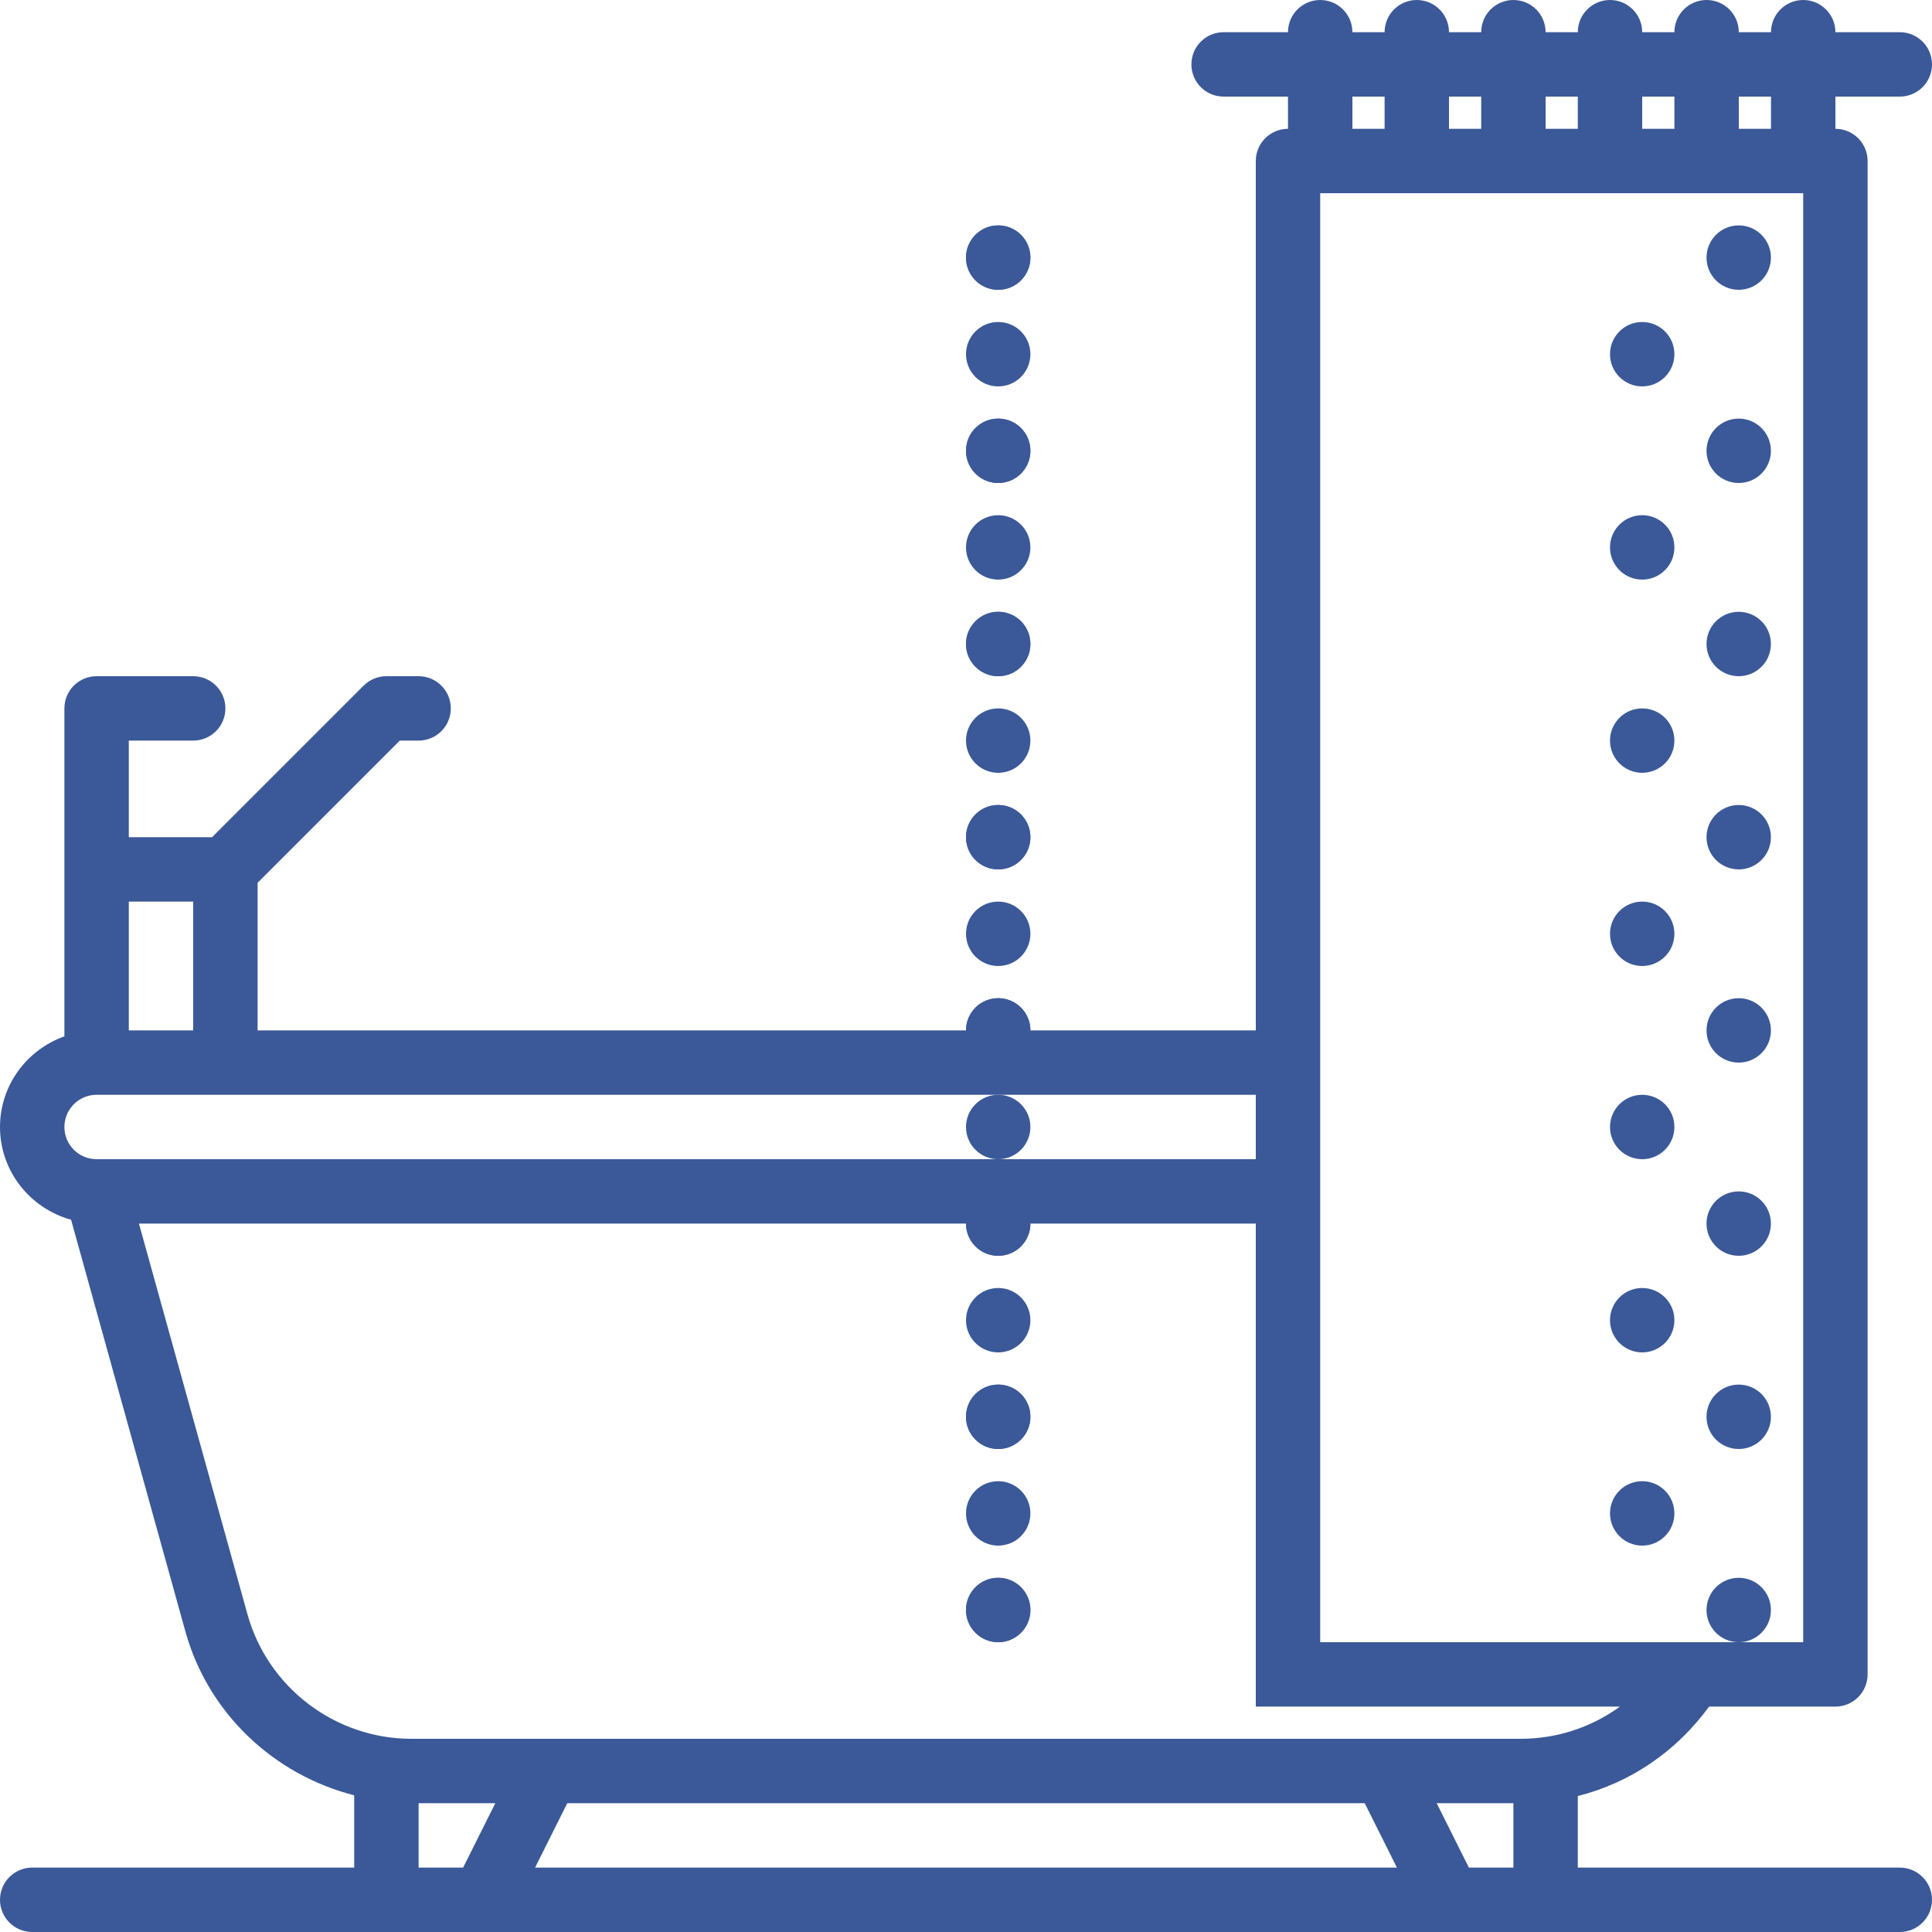 <svg width="24" height="24" viewBox="0 0 24 24" fill="none" xmlns="http://www.w3.org/2000/svg">
<path d="M23.6 23.2H19.6V22.311C20.252 22.147 20.825 21.757 21.231 21.2H22.8C23.021 21.2 23.2 21.021 23.2 20.8V2C23.2 1.779 23.021 1.6 22.8 1.6V1.2H23.6C23.821 1.2 24 1.021 24 0.8C24 0.579 23.821 0.4 23.6 0.4H22.8C22.8 0.179 22.621 0 22.4 0C22.179 0 22 0.179 22 0.4H21.6C21.6 0.179 21.421 0 21.2 0C20.979 0 20.8 0.179 20.8 0.4H20.4C20.4 0.179 20.221 0 20 0C19.779 0 19.6 0.179 19.6 0.4H19.2C19.2 0.179 19.021 0 18.8 0C18.579 0 18.4 0.179 18.4 0.4H18C18 0.179 17.821 0 17.6 0C17.379 0 17.2 0.179 17.2 0.4H16.8C16.8 0.179 16.621 0 16.4 0C16.179 0 16 0.179 16 0.4H15.2C14.979 0.4 14.8 0.579 14.8 0.8C14.8 1.021 14.979 1.2 15.2 1.2H16V1.6C15.779 1.6 15.6 1.779 15.6 2V12.8H3.2V10.966L4.966 9.2H5.2C5.421 9.2 5.6 9.021 5.6 8.8C5.6 8.579 5.421 8.4 5.2 8.4H4.8C4.694 8.4 4.592 8.442 4.517 8.517L2.634 10.4H1.6V9.2H2.4C2.621 9.2 2.8 9.021 2.8 8.8C2.8 8.579 2.621 8.4 2.4 8.4H1.2C0.979 8.4 0.8 8.579 0.8 8.8V10.8V12.874C0.336 13.039 0 13.479 0 14C0 14.551 0.376 15.012 0.883 15.152L2.303 20.267C2.587 21.287 3.405 22.048 4.4 22.302V23.2H0.4C0.179 23.2 0 23.379 0 23.6C0 23.821 0.179 24 0.4 24H4.8H6H18H19.2H23.6C23.821 24 24 23.821 24 23.6C24 23.379 23.821 23.2 23.6 23.2ZM22 1.2V1.6H21.6V1.2H22ZM20.8 1.2V1.6H20.4V1.2H20.8ZM19.6 1.2V1.6H19.2V1.2H19.6ZM18.4 1.2V1.6H18V1.2H18.4ZM16.8 1.2H17.2V1.6H16.8V1.2ZM16.4 10.4V8V5.6V3.2V2.4H22.4V20.4H21.74H21.6H19.2H16.8H16.4V20V17.6V15.2V14.4V12.8V10.4ZM2.4 12.8H1.6V11.2H2.4V12.8ZM1.2 13.6H2.8H15.6V14.4H1.2C0.979 14.4 0.8 14.221 0.8 14C0.8 13.779 0.979 13.6 1.2 13.6ZM3.074 20.053L1.726 15.2H15.6V20.8V21.2H16H20.123C19.77 21.457 19.342 21.6 18.89 21.6H17.2H6.8H5.11C4.164 21.6 3.327 20.964 3.074 20.053ZM16.953 22.4L17.353 23.2H6.647L7.047 22.4H16.953ZM5.2 23.2V22.4H6.153L5.753 23.2H5.2ZM18.247 23.2L17.847 22.4H18.8V23.2H18.247Z" fill="#3B5998"/>
<path d="M0.4 0.8C0.621 0.8 0.8 0.621 0.8 0.4C0.8 0.179 0.621 0 0.4 0C0.179 0 0 0.179 0 0.4C0 0.621 0.179 0.8 0.4 0.8Z" transform="translate(12 2.8)" fill="#3B5998"/>
<path d="M0.4 0.8C0.621 0.8 0.8 0.621 0.8 0.4C0.8 0.179 0.621 0 0.4 0C0.179 0 0 0.179 0 0.4C0 0.621 0.179 0.8 0.4 0.8Z" transform="translate(12 5.2)" fill="#3B5998"/>
<path d="M0.4 0.8C0.621 0.8 0.8 0.621 0.8 0.4C0.8 0.179 0.621 0 0.4 0C0.179 0 0 0.179 0 0.4C0 0.621 0.179 0.8 0.4 0.8Z" transform="translate(12 4)" fill="#3B5998"/>
<path d="M0.4 0.8C0.621 0.8 0.8 0.621 0.8 0.4C0.8 0.179 0.621 0 0.4 0C0.179 0 0 0.179 0 0.4C0 0.621 0.179 0.8 0.4 0.8Z" transform="translate(12 6.4)" fill="#3B5998"/>
<path d="M0.4 0.8C0.621 0.8 0.8 0.621 0.8 0.4C0.8 0.179 0.621 0 0.4 0C0.179 0 0 0.179 0 0.4C0 0.621 0.179 0.8 0.4 0.8Z" transform="translate(12 2.8)" fill="#3B5998"/>
<path d="M0.4 0.8C0.621 0.8 0.8 0.621 0.8 0.4C0.8 0.179 0.621 0 0.4 0C0.179 0 0 0.179 0 0.4C0 0.621 0.179 0.8 0.4 0.8Z" transform="translate(21.199 2.8)" fill="#3B5998"/>
<path d="M0.4 0.8C0.621 0.8 0.8 0.621 0.8 0.4C0.8 0.179 0.621 0 0.4 0C0.179 0 0 0.179 0 0.4C0 0.621 0.179 0.8 0.4 0.8Z" transform="translate(12 5.2)" fill="#3B5998"/>
<path d="M0.4 0.8C0.621 0.8 0.8 0.621 0.8 0.4C0.8 0.179 0.621 0 0.4 0C0.179 0 0 0.179 0 0.4C0 0.621 0.179 0.8 0.4 0.8Z" transform="translate(21.199 5.2)" fill="#3B5998"/>
<path d="M0.4 0.8C0.621 0.8 0.8 0.621 0.8 0.4C0.8 0.179 0.621 0 0.4 0C0.179 0 0 0.179 0 0.4C0 0.621 0.179 0.8 0.4 0.8Z" transform="translate(20 4)" fill="#3B5998"/>
<path d="M0.4 0.8C0.621 0.8 0.8 0.621 0.8 0.4C0.8 0.179 0.621 0 0.4 0C0.179 0 0 0.179 0 0.4C0 0.621 0.179 0.8 0.4 0.8Z" transform="translate(20 6.4)" fill="#3B5998"/>
<path d="M0.4 0.8C0.621 0.8 0.8 0.621 0.8 0.4C0.8 0.179 0.621 0 0.4 0C0.179 0 0 0.179 0 0.4C0 0.621 0.179 0.8 0.4 0.8Z" transform="translate(12 7.6)" fill="#3B5998"/>
<path d="M0.4 0.8C0.621 0.8 0.8 0.621 0.8 0.4C0.8 0.179 0.621 0 0.4 0C0.179 0 0 0.179 0 0.4C0 0.621 0.179 0.8 0.4 0.8Z" transform="translate(12 10)" fill="#3B5998"/>
<path d="M0.4 0.8C0.621 0.8 0.8 0.621 0.8 0.4C0.8 0.179 0.621 0 0.4 0C0.179 0 0 0.179 0 0.4C0 0.621 0.179 0.8 0.4 0.8Z" transform="translate(12 8.8)" fill="#3B5998"/>
<path d="M0.4 0.8C0.621 0.8 0.8 0.621 0.8 0.4C0.8 0.179 0.621 0 0.4 0C0.179 0 0 0.179 0 0.4C0 0.621 0.179 0.8 0.4 0.8Z" transform="translate(12 11.2)" fill="#3B5998"/>
<path d="M0.4 0.8C0.621 0.8 0.8 0.621 0.8 0.4C0.8 0.179 0.621 0 0.4 0C0.179 0 0 0.179 0 0.4C0 0.621 0.179 0.8 0.4 0.8Z" transform="translate(12 7.6)" fill="#3B5998"/>
<path d="M0.4 0.8C0.621 0.8 0.8 0.621 0.8 0.4C0.8 0.179 0.621 0 0.4 0C0.179 0 0 0.179 0 0.4C0 0.621 0.179 0.8 0.4 0.8Z" transform="translate(21.199 7.6)" fill="#3B5998"/>
<path d="M0.4 0.8C0.621 0.8 0.8 0.621 0.8 0.4C0.8 0.179 0.621 0 0.4 0C0.179 0 0 0.179 0 0.4C0 0.621 0.179 0.8 0.4 0.8Z" transform="translate(12 10)" fill="#3B5998"/>
<path d="M0.4 0.8C0.621 0.8 0.8 0.621 0.8 0.4C0.8 0.179 0.621 0 0.4 0C0.179 0 0 0.179 0 0.4C0 0.621 0.179 0.8 0.4 0.8Z" transform="translate(21.199 10)" fill="#3B5998"/>
<path d="M0.4 0.8C0.621 0.8 0.8 0.621 0.8 0.4C0.8 0.179 0.621 0 0.4 0C0.179 0 0 0.179 0 0.4C0 0.621 0.179 0.8 0.4 0.8Z" transform="translate(20 8.8)" fill="#3B5998"/>
<path d="M0.4 0.8C0.621 0.8 0.8 0.621 0.8 0.4C0.8 0.179 0.621 0 0.4 0C0.179 0 0 0.179 0 0.4C0 0.621 0.179 0.8 0.4 0.8Z" transform="translate(20 11.2)" fill="#3B5998"/>
<path d="M0.4 0.8C0.621 0.8 0.8 0.621 0.8 0.4C0.8 0.179 0.621 0 0.4 0C0.179 0 0 0.179 0 0.4C0 0.621 0.179 0.8 0.4 0.8Z" transform="translate(12 12.4)" fill="#3B5998"/>
<path d="M0.4 0.8C0.621 0.8 0.8 0.621 0.8 0.4C0.8 0.179 0.621 0 0.4 0C0.179 0 0 0.179 0 0.4C0 0.621 0.179 0.8 0.4 0.8Z" transform="translate(12 14.8)" fill="#3B5998"/>
<path d="M0.4 0.8C0.621 0.8 0.8 0.621 0.8 0.4C0.8 0.179 0.621 0 0.4 0C0.179 0 0 0.179 0 0.4C0 0.621 0.179 0.8 0.4 0.8Z" transform="translate(12 13.6)" fill="#3B5998"/>
<path d="M0.4 0.8C0.621 0.8 0.8 0.621 0.8 0.4C0.8 0.179 0.621 0 0.4 0C0.179 0 0 0.179 0 0.4C0 0.621 0.179 0.8 0.4 0.8Z" transform="translate(12 16)" fill="#3B5998"/>
<path d="M0.4 0.8C0.621 0.8 0.8 0.621 0.8 0.4C0.8 0.179 0.621 0 0.4 0C0.179 0 0 0.179 0 0.4C0 0.621 0.179 0.8 0.4 0.8Z" transform="translate(12 12.4)" fill="#3B5998"/>
<path d="M0.4 0.8C0.621 0.8 0.8 0.621 0.8 0.4C0.8 0.179 0.621 0 0.4 0C0.179 0 0 0.179 0 0.4C0 0.621 0.179 0.8 0.4 0.8Z" transform="translate(21.199 12.4)" fill="#3B5998"/>
<path d="M0.4 0.8C0.621 0.8 0.8 0.621 0.8 0.4C0.8 0.179 0.621 0 0.4 0C0.179 0 0 0.179 0 0.4C0 0.621 0.179 0.8 0.4 0.8Z" transform="translate(12 14.8)" fill="#3B5998"/>
<path d="M0.4 0.8C0.621 0.8 0.8 0.621 0.8 0.4C0.8 0.179 0.621 0 0.4 0C0.179 0 0 0.179 0 0.4C0 0.621 0.179 0.8 0.4 0.8Z" transform="translate(21.199 14.8)" fill="#3B5998"/>
<path d="M0.4 0.8C0.621 0.8 0.8 0.621 0.8 0.4C0.8 0.179 0.621 0 0.4 0C0.179 0 0 0.179 0 0.4C0 0.621 0.179 0.8 0.4 0.8Z" transform="translate(20 13.6)" fill="#3B5998"/>
<path d="M0.4 0.8C0.621 0.8 0.8 0.621 0.8 0.4C0.8 0.179 0.621 0 0.4 0C0.179 0 0 0.179 0 0.4C0 0.621 0.179 0.8 0.4 0.8Z" transform="translate(20 16)" fill="#3B5998"/>
<path d="M0.4 0.8C0.621 0.8 0.8 0.621 0.8 0.4C0.8 0.179 0.621 0 0.4 0C0.179 0 0 0.179 0 0.4C0 0.621 0.179 0.8 0.4 0.8Z" transform="translate(12 17.2)" fill="#3B5998"/>
<path d="M0.4 0.8C0.621 0.8 0.8 0.621 0.8 0.4C0.8 0.179 0.621 0 0.4 0C0.179 0 0 0.179 0 0.4C0 0.621 0.179 0.8 0.4 0.8Z" transform="translate(12 19.6)" fill="#3B5998"/>
<path d="M0.4 0.8C0.621 0.8 0.8 0.621 0.8 0.4C0.8 0.179 0.621 0 0.4 0C0.179 0 0 0.179 0 0.4C0 0.621 0.179 0.8 0.4 0.8Z" transform="translate(12 18.4)" fill="#3B5998"/>
<path d="M0.4 0.8C0.621 0.8 0.8 0.621 0.8 0.4C0.8 0.179 0.621 0 0.4 0C0.179 0 0 0.179 0 0.4C0 0.621 0.179 0.8 0.4 0.8Z" transform="translate(12 17.2)" fill="#3B5998"/>
<path d="M0.4 0.8C0.621 0.8 0.8 0.621 0.8 0.4C0.8 0.179 0.621 0 0.4 0C0.179 0 0 0.179 0 0.4C0 0.621 0.179 0.8 0.4 0.8Z" transform="translate(21.199 17.2)" fill="#3B5998"/>
<path d="M0.4 0.8C0.621 0.8 0.8 0.621 0.8 0.4C0.8 0.179 0.621 0 0.4 0C0.179 0 0 0.179 0 0.4C0 0.621 0.179 0.8 0.4 0.8Z" transform="translate(12 19.6)" fill="#3B5998"/>
<path d="M0.4 0.8C0.621 0.8 0.8 0.621 0.8 0.4C0.8 0.179 0.621 0 0.4 0C0.179 0 0 0.179 0 0.4C0 0.621 0.179 0.8 0.4 0.8Z" transform="translate(21.199 19.6)" fill="#3B5998"/>
<path d="M0.4 0.8C0.621 0.8 0.8 0.621 0.8 0.4C0.8 0.179 0.621 0 0.4 0C0.179 0 0 0.179 0 0.4C0 0.621 0.179 0.8 0.4 0.8Z" transform="translate(20 18.4)" fill="#3B5998"/>
</svg>
